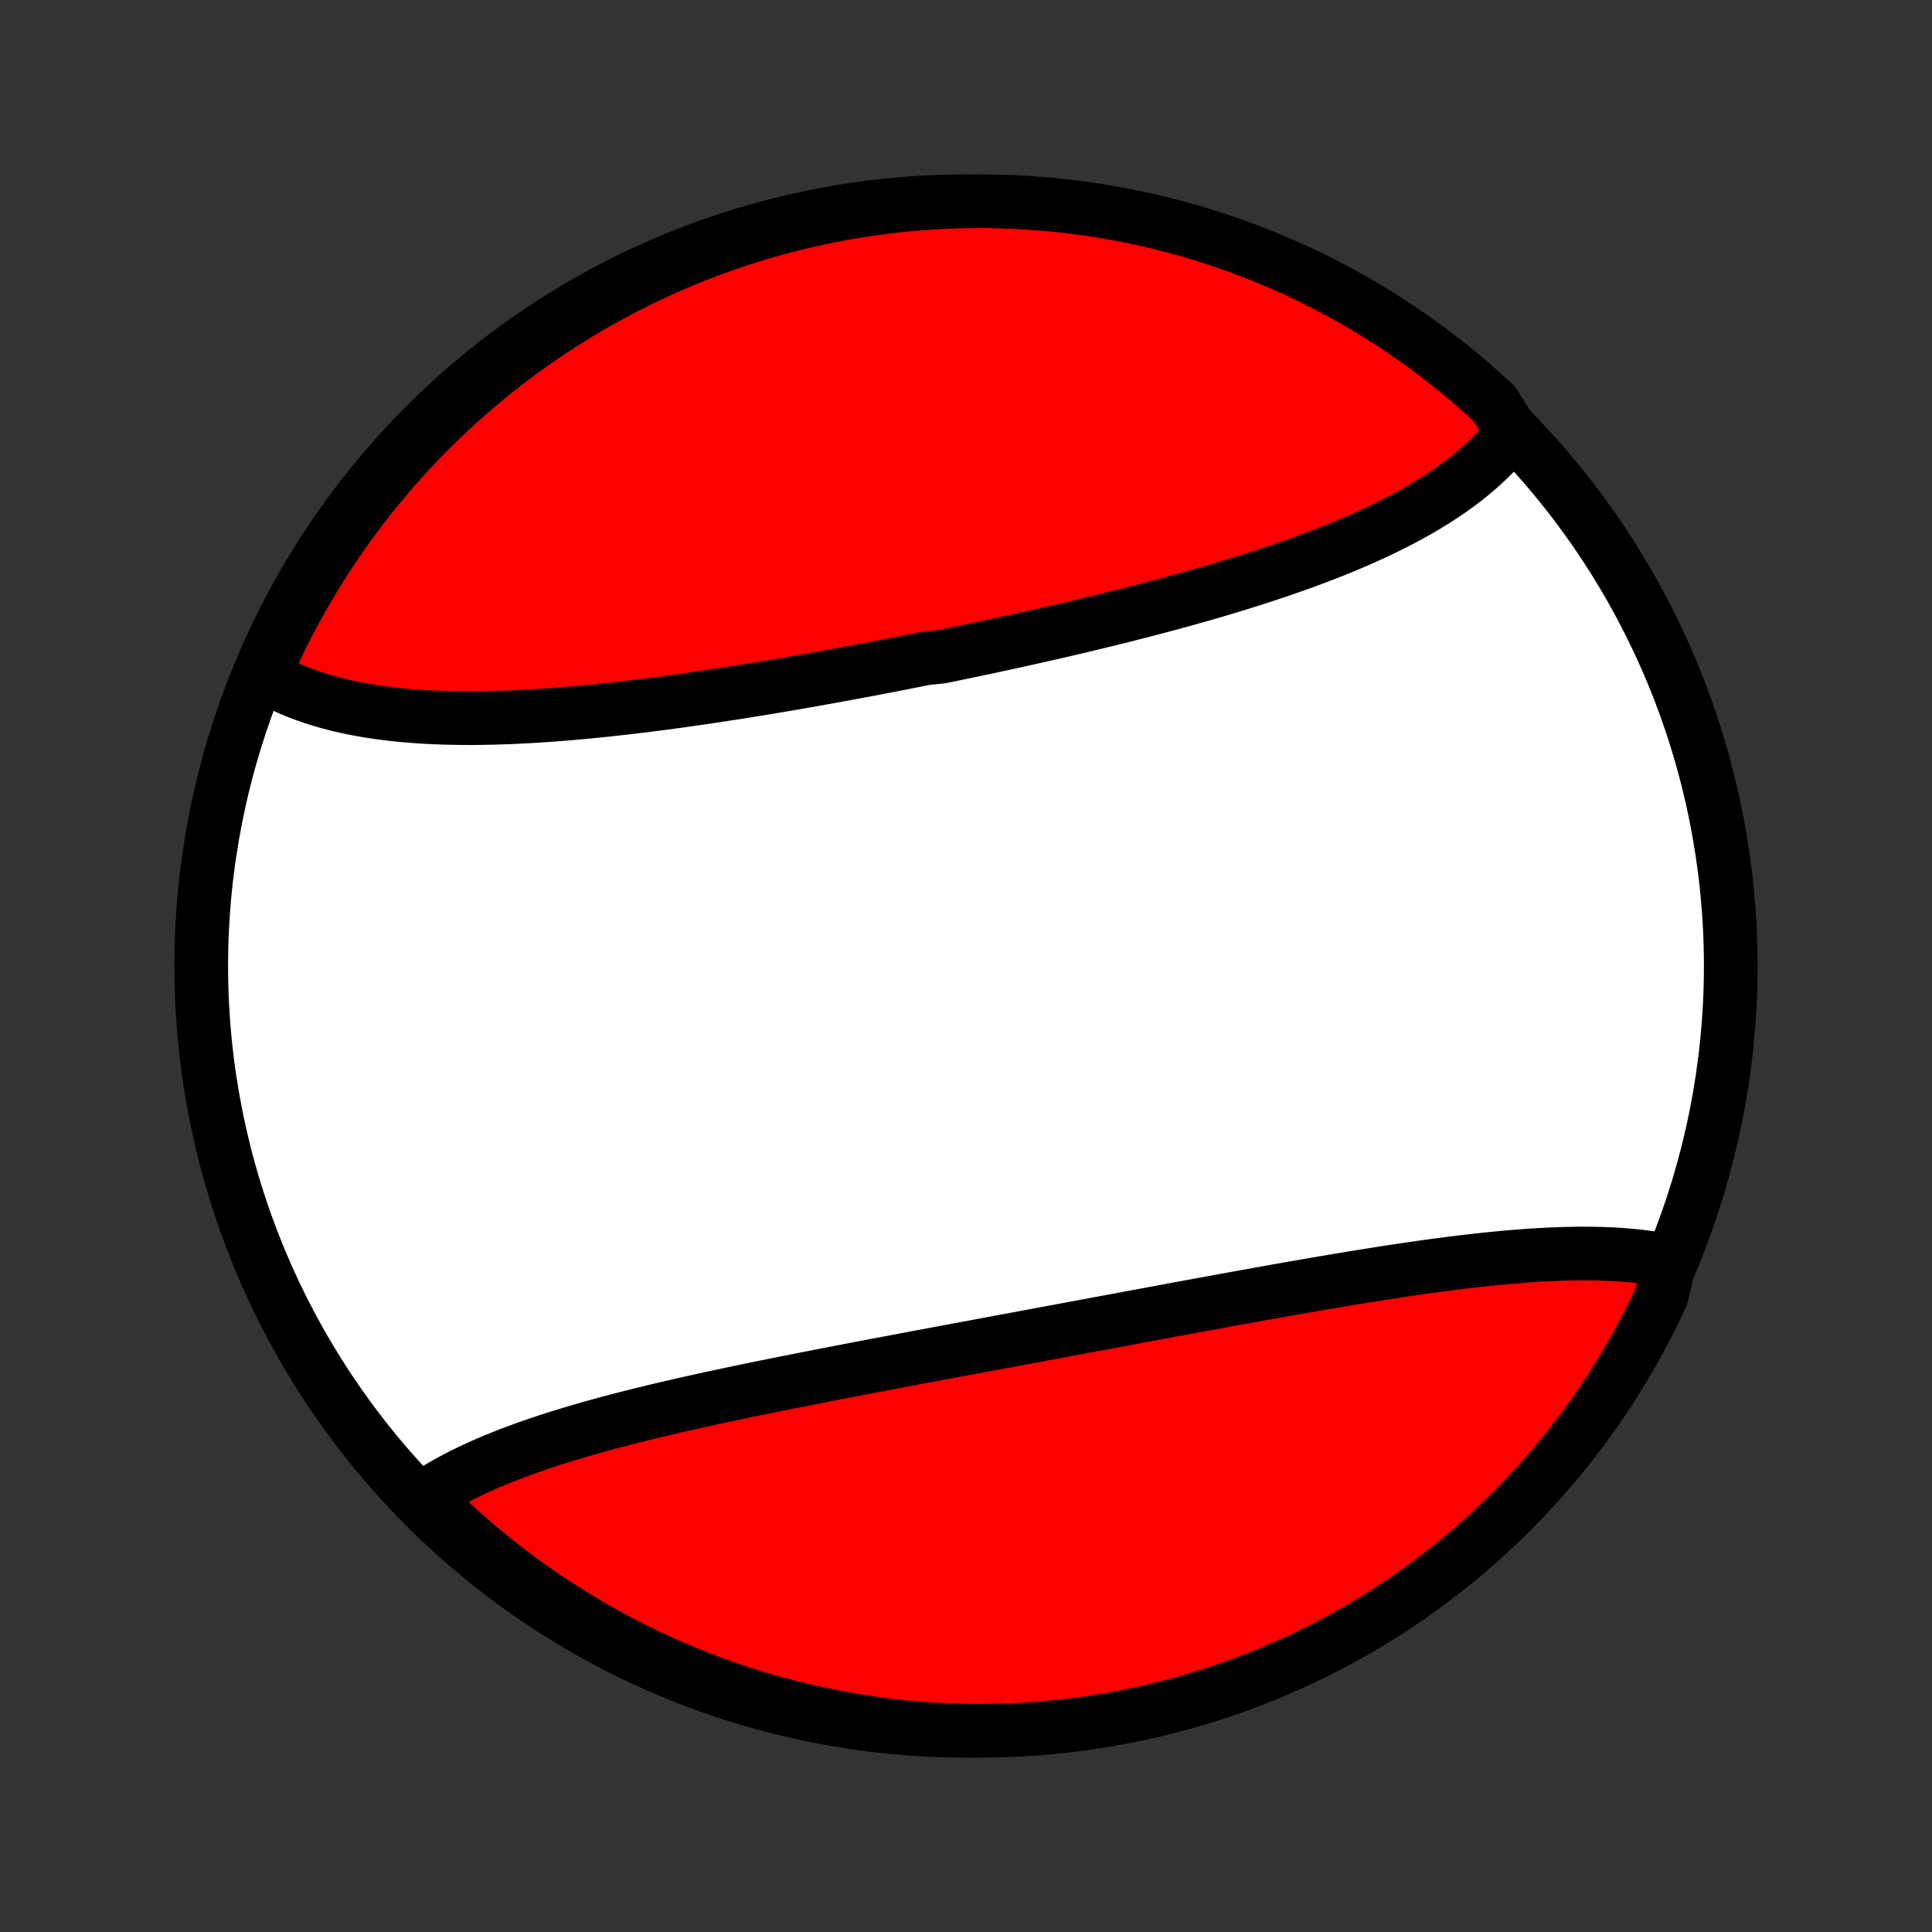 <?xml version="1.0" encoding="utf-8" standalone="no"?>
<!DOCTYPE svg PUBLIC "-//W3C//DTD SVG 1.1//EN"
  "http://www.w3.org/Graphics/SVG/1.1/DTD/svg11.dtd">
<!-- Created with matplotlib (http://matplotlib.org/) -->
<svg height="72pt" version="1.1" viewBox="0 0 72 72" width="72pt" xmlns="http://www.w3.org/2000/svg" xmlns:xlink="http://www.w3.org/1999/xlink">
 <rect x="0" y="0" width="72" height="72" fill="#333333" stroke="none"/>
 <defs>
  <style type="text/css">
*{stroke-linecap:butt;stroke-linejoin:round;}
  </style>
 </defs>
 <g id="figure_1">
  <g id="patch_1">
   <path d="
M0 72
L72 72
L72 0
L0 0
z
" style="fill:none;"/>
  </g>
  <g id="axes_1">
   <g id="PatchCollection_1">
    <defs>
     <path d="
M36 -7.5
C43.558 -7.5 50.808 -10.503 56.153 -15.848
C61.497 -21.192 64.5 -28.442 64.5 -36
C64.5 -43.558 61.497 -50.808 56.153 -56.153
C50.808 -61.497 43.558 -64.5 36 -64.5
C28.442 -64.5 21.192 -61.497 15.848 -56.153
C10.503 -50.808 7.5 -43.558 7.5 -36
C7.5 -28.442 10.503 -21.192 15.848 -15.848
C21.192 -10.503 28.442 -7.5 36 -7.5
z
" id="C0_0_a811fe30f3"/>
     <path d="
M56.352 -55.882
L56.223 -55.716
L56.09 -55.552
L55.951 -55.392
L55.808 -55.233
L55.66 -55.078
L55.507 -54.925
L55.35 -54.775
L55.189 -54.627
L55.024 -54.481
L54.854 -54.339
L54.68 -54.198
L54.503 -54.06
L54.321 -53.924
L54.136 -53.79
L53.947 -53.658
L53.755 -53.529
L53.559 -53.401
L53.36 -53.276
L53.158 -53.153
L52.953 -53.032
L52.744 -52.912
L52.533 -52.795
L52.318 -52.679
L52.101 -52.565
L51.881 -52.453
L51.659 -52.343
L51.434 -52.234
L51.206 -52.127
L50.976 -52.021
L50.744 -51.917
L50.509 -51.815
L50.272 -51.714
L50.033 -51.614
L49.792 -51.516
L49.549 -51.419
L49.304 -51.323
L49.058 -51.229
L48.809 -51.136
L48.559 -51.044
L48.307 -50.954
L48.053 -50.864
L47.798 -50.776
L47.541 -50.688
L47.283 -50.602
L47.024 -50.517
L46.763 -50.433
L46.501 -50.349
L46.237 -50.267
L45.972 -50.186
L45.707 -50.105
L45.44 -50.025
L45.172 -49.947
L44.903 -49.869
L44.633 -49.791
L44.362 -49.715
L44.09 -49.639
L43.817 -49.564
L43.543 -49.49
L43.269 -49.416
L42.993 -49.343
L42.717 -49.271
L42.441 -49.2
L42.163 -49.129
L41.885 -49.058
L41.606 -48.989
L41.327 -48.919
L41.047 -48.851
L40.767 -48.783
L40.486 -48.715
L40.204 -48.648
L39.922 -48.582
L39.64 -48.516
L39.357 -48.45
L39.074 -48.385
L38.79 -48.321
L38.506 -48.257
L38.221 -48.194
L37.937 -48.13
L37.652 -48.068
L37.366 -48.006
L37.081 -47.944
L36.794 -47.883
L36.508 -47.822
L36.222 -47.762
L35.935 -47.702
L35.648 -47.642
L35.361 -47.583
L35.074 -47.525
L34.499 -47.466
L34.211 -47.409
L33.923 -47.351
L33.635 -47.295
L33.347 -47.238
L33.059 -47.182
L32.771 -47.127
L32.482 -47.072
L32.194 -47.017
L31.905 -46.963
L31.617 -46.91
L31.329 -46.856
L31.04 -46.804
L30.752 -46.752
L30.463 -46.7
L30.175 -46.649
L29.887 -46.598
L29.599 -46.548
L29.31 -46.499
L29.022 -46.45
L28.734 -46.402
L28.447 -46.354
L28.159 -46.307
L27.872 -46.261
L27.584 -46.215
L27.297 -46.17
L27.011 -46.126
L26.724 -46.082
L26.438 -46.039
L26.152 -45.997
L25.866 -45.956
L25.581 -45.915
L25.296 -45.875
L25.011 -45.836
L24.727 -45.798
L24.443 -45.761
L24.16 -45.725
L23.877 -45.69
L23.594 -45.656
L23.312 -45.623
L23.031 -45.591
L22.75 -45.56
L22.47 -45.53
L22.191 -45.501
L21.912 -45.474
L21.634 -45.448
L21.357 -45.423
L21.08 -45.4
L20.805 -45.377
L20.53 -45.357
L20.256 -45.338
L19.983 -45.32
L19.711 -45.304
L19.44 -45.289
L19.17 -45.276
L18.901 -45.265
L18.633 -45.256
L18.367 -45.248
L18.102 -45.243
L17.837 -45.239
L17.575 -45.237
L17.314 -45.238
L17.054 -45.24
L16.795 -45.245
L16.538 -45.251
L16.283 -45.26
L16.029 -45.272
L15.778 -45.285
L15.527 -45.302
L15.279 -45.321
L15.033 -45.342
L14.788 -45.366
L14.545 -45.393
L14.305 -45.423
L14.066 -45.455
L13.83 -45.49
L13.596 -45.529
L13.365 -45.571
L13.135 -45.615
L12.909 -45.663
L12.684 -45.714
L12.463 -45.769
L12.244 -45.827
L12.027 -45.889
L11.814 -45.954
L11.604 -46.023
L11.396 -46.095
L11.192 -46.171
L10.99 -46.252
L10.792 -46.336
L10.598 -46.424
L10.406 -46.517
L10.218 -46.613
L10.034 -46.714
L9.854 -46.819
L9.9 -46.928
L10.104 -47.448
L10.316 -47.902
L10.535 -48.352
L10.762 -48.798
L10.997 -49.241
L11.24 -49.679
L11.49 -50.113
L11.748 -50.543
L12.012 -50.969
L12.285 -51.39
L12.564 -51.806
L12.851 -52.218
L13.145 -52.624
L13.445 -53.026
L13.753 -53.422
L14.067 -53.813
L14.388 -54.199
L14.715 -54.579
L15.049 -54.953
L15.39 -55.322
L15.736 -55.684
L16.089 -56.041
L16.448 -56.392
L16.813 -56.736
L17.184 -57.074
L17.56 -57.406
L17.942 -57.731
L18.33 -58.049
L18.723 -58.361
L19.121 -58.666
L19.524 -58.964
L19.933 -59.255
L20.346 -59.539
L20.764 -59.816
L21.187 -60.086
L21.614 -60.348
L22.045 -60.603
L22.481 -60.85
L22.921 -61.09
L23.365 -61.322
L23.813 -61.546
L24.264 -61.763
L24.719 -61.972
L25.178 -62.172
L25.64 -62.365
L26.105 -62.55
L26.573 -62.727
L27.043 -62.896
L27.517 -63.056
L27.993 -63.208
L28.472 -63.352
L28.953 -63.488
L29.436 -63.615
L29.921 -63.734
L30.407 -63.844
L30.896 -63.946
L31.386 -64.039
L31.878 -64.124
L32.37 -64.2
L32.864 -64.268
L33.359 -64.327
L33.855 -64.377
L34.351 -64.419
L34.848 -64.452
L35.345 -64.477
L35.843 -64.493
L36.34 -64.5
L36.837 -64.498
L37.334 -64.488
L37.831 -64.469
L38.327 -64.441
L38.822 -64.405
L39.317 -64.36
L39.81 -64.306
L40.303 -64.244
L40.794 -64.173
L41.283 -64.094
L41.771 -64.006
L42.258 -63.91
L42.742 -63.804
L43.224 -63.691
L43.704 -63.569
L44.182 -63.439
L44.657 -63.3
L45.13 -63.153
L45.599 -62.998
L46.066 -62.835
L46.53 -62.663
L46.991 -62.483
L47.448 -62.295
L47.902 -62.1
L48.352 -61.896
L48.798 -61.684
L49.241 -61.465
L49.679 -61.237
L50.113 -61.003
L50.543 -60.76
L50.969 -60.51
L51.39 -60.252
L51.806 -59.987
L52.218 -59.715
L52.624 -59.436
L53.026 -59.149
L53.422 -58.855
L53.813 -58.555
L54.199 -58.247
L54.579 -57.933
L54.953 -57.612
L55.322 -57.285
L55.684 -56.951
z
" id="C0_1_1066a2d52f"/>
     <path d="
M62.239 -24.993
L62.032 -25.035
L61.822 -25.073
L61.608 -25.108
L61.392 -25.139
L61.174 -25.167
L60.953 -25.192
L60.729 -25.213
L60.503 -25.232
L60.275 -25.248
L60.044 -25.261
L59.811 -25.27
L59.576 -25.278
L59.338 -25.282
L59.099 -25.284
L58.857 -25.284
L58.614 -25.281
L58.368 -25.276
L58.121 -25.268
L57.872 -25.259
L57.621 -25.247
L57.369 -25.233
L57.114 -25.218
L56.858 -25.2
L56.601 -25.181
L56.342 -25.16
L56.082 -25.137
L55.82 -25.112
L55.557 -25.086
L55.292 -25.058
L55.026 -25.029
L54.759 -24.999
L54.491 -24.967
L54.221 -24.934
L53.951 -24.9
L53.679 -24.864
L53.406 -24.828
L53.132 -24.79
L52.857 -24.751
L52.582 -24.711
L52.305 -24.671
L52.027 -24.629
L51.749 -24.587
L51.47 -24.543
L51.19 -24.499
L50.909 -24.454
L50.627 -24.409
L50.345 -24.363
L50.062 -24.316
L49.778 -24.269
L49.494 -24.221
L49.209 -24.172
L48.923 -24.123
L48.638 -24.074
L48.351 -24.024
L48.064 -23.974
L47.776 -23.923
L47.488 -23.872
L47.2 -23.82
L46.911 -23.769
L46.621 -23.716
L46.332 -23.664
L46.042 -23.612
L45.751 -23.559
L45.46 -23.506
L45.169 -23.452
L44.878 -23.399
L44.586 -23.345
L44.294 -23.292
L44.002 -23.238
L43.709 -23.184
L43.416 -23.129
L43.123 -23.075
L42.83 -23.021
L42.536 -22.966
L42.243 -22.912
L41.949 -22.857
L41.655 -22.802
L41.361 -22.748
L41.067 -22.693
L40.772 -22.638
L40.478 -22.583
L40.183 -22.529
L39.889 -22.474
L39.594 -22.419
L39.299 -22.364
L39.004 -22.309
L38.709 -22.254
L38.414 -22.199
L38.119 -22.144
L37.824 -22.089
L37.529 -22.035
L37.234 -21.98
L36.94 -21.925
L36.645 -21.87
L36.35 -21.815
L36.055 -21.76
L35.761 -21.705
L35.466 -21.65
L35.172 -21.595
L34.877 -21.54
L34.583 -21.485
L34.289 -21.43
L33.996 -21.375
L33.702 -21.319
L33.409 -21.264
L33.116 -21.209
L32.823 -21.154
L32.531 -21.098
L32.238 -21.043
L31.947 -20.987
L31.655 -20.931
L31.364 -20.875
L31.073 -20.819
L30.783 -20.763
L30.493 -20.706
L30.204 -20.65
L29.915 -20.593
L29.626 -20.536
L29.339 -20.479
L29.052 -20.422
L28.765 -20.364
L28.479 -20.306
L28.194 -20.248
L27.91 -20.189
L27.626 -20.13
L27.343 -20.071
L27.061 -20.011
L26.78 -19.951
L26.5 -19.891
L26.221 -19.83
L25.942 -19.768
L25.665 -19.706
L25.389 -19.644
L25.114 -19.581
L24.84 -19.517
L24.568 -19.453
L24.297 -19.388
L24.027 -19.322
L23.759 -19.256
L23.492 -19.189
L23.226 -19.121
L22.962 -19.052
L22.7 -18.983
L22.44 -18.912
L22.181 -18.841
L21.924 -18.769
L21.669 -18.695
L21.415 -18.621
L21.164 -18.545
L20.915 -18.469
L20.668 -18.391
L20.423 -18.312
L20.181 -18.232
L19.941 -18.15
L19.703 -18.067
L19.468 -17.983
L19.235 -17.897
L19.005 -17.81
L18.778 -17.721
L18.553 -17.631
L18.331 -17.539
L18.113 -17.445
L17.897 -17.349
L17.685 -17.252
L17.475 -17.153
L17.269 -17.052
L17.067 -16.949
L16.868 -16.844
L16.672 -16.738
L16.48 -16.628
L16.292 -16.517
L16.108 -16.404
L15.928 -16.288
L15.989 -16.171
L16.346 -15.707
L16.709 -15.361
L17.078 -15.021
L17.453 -14.688
L17.834 -14.361
L18.22 -14.04
L18.611 -13.726
L19.008 -13.42
L19.41 -13.12
L19.817 -12.826
L20.229 -12.54
L20.645 -12.262
L21.067 -11.99
L21.493 -11.726
L21.923 -11.469
L22.358 -11.219
L22.796 -10.977
L23.239 -10.743
L23.686 -10.517
L24.136 -10.298
L24.59 -10.087
L25.048 -9.884
L25.509 -9.688
L25.973 -9.501
L26.44 -9.322
L26.91 -9.151
L27.383 -8.989
L27.858 -8.834
L28.336 -8.688
L28.816 -8.55
L29.299 -8.42
L29.783 -8.299
L30.27 -8.186
L30.758 -8.082
L31.247 -7.986
L31.738 -7.899
L32.231 -7.82
L32.725 -7.75
L33.219 -7.689
L33.715 -7.636
L34.211 -7.592
L34.707 -7.556
L35.205 -7.529
L35.702 -7.511
L36.199 -7.502
L36.697 -7.501
L37.194 -7.509
L37.691 -7.525
L38.187 -7.55
L38.682 -7.584
L39.177 -7.627
L39.671 -7.678
L40.164 -7.737
L40.655 -7.806
L41.145 -7.883
L41.633 -7.968
L42.12 -8.062
L42.605 -8.165
L43.088 -8.276
L43.569 -8.395
L44.047 -8.523
L44.523 -8.66
L44.996 -8.804
L45.467 -8.957
L45.935 -9.118
L46.399 -9.288
L46.861 -9.465
L47.319 -9.651
L47.774 -9.844
L48.225 -10.046
L48.672 -10.255
L49.116 -10.472
L49.556 -10.697
L49.991 -10.93
L50.422 -11.171
L50.849 -11.418
L51.271 -11.674
L51.689 -11.937
L52.102 -12.207
L52.51 -12.484
L52.913 -12.769
L53.31 -13.061
L53.703 -13.359
L54.09 -13.665
L54.472 -13.977
L54.848 -14.296
L55.218 -14.622
L55.582 -14.954
L55.941 -15.293
L56.293 -15.638
L56.639 -15.989
L56.979 -16.346
L57.312 -16.709
L57.639 -17.078
L57.96 -17.453
L58.273 -17.834
L58.58 -18.22
L58.88 -18.611
L59.173 -19.008
L59.459 -19.41
L59.738 -19.817
L60.01 -20.229
L60.274 -20.645
L60.531 -21.067
L60.781 -21.493
L61.023 -21.923
L61.257 -22.358
L61.483 -22.796
L61.702 -23.239
L61.913 -23.686
z
" id="C0_2_be898958d3"/>
    </defs>
    <g clip-path="url(#p1bffca34e9)">
     <use style="fill:#ffffff;stroke:#000000;stroke-width:2.0;" x="0.0" xlink:href="#C0_0_a811fe30f3" y="72.0"/>
    </g>
    <g clip-path="url(#p1bffca34e9)">
     <use style="fill:#ff0000;stroke:#000000;stroke-width:2.0;" x="0.0" xlink:href="#C0_1_1066a2d52f" y="72.0"/>
    </g>
    <g clip-path="url(#p1bffca34e9)">
     <use style="fill:#ff0000;stroke:#000000;stroke-width:2.0;" x="0.0" xlink:href="#C0_2_be898958d3" y="72.0"/>
    </g>
   </g>
  </g>
 </g>
 <defs>
  <clipPath id="p1bffca34e9">
   <rect height="72.0" width="72.0" x="0.0" y="0.0"/>
  </clipPath>
 </defs>
</svg>
